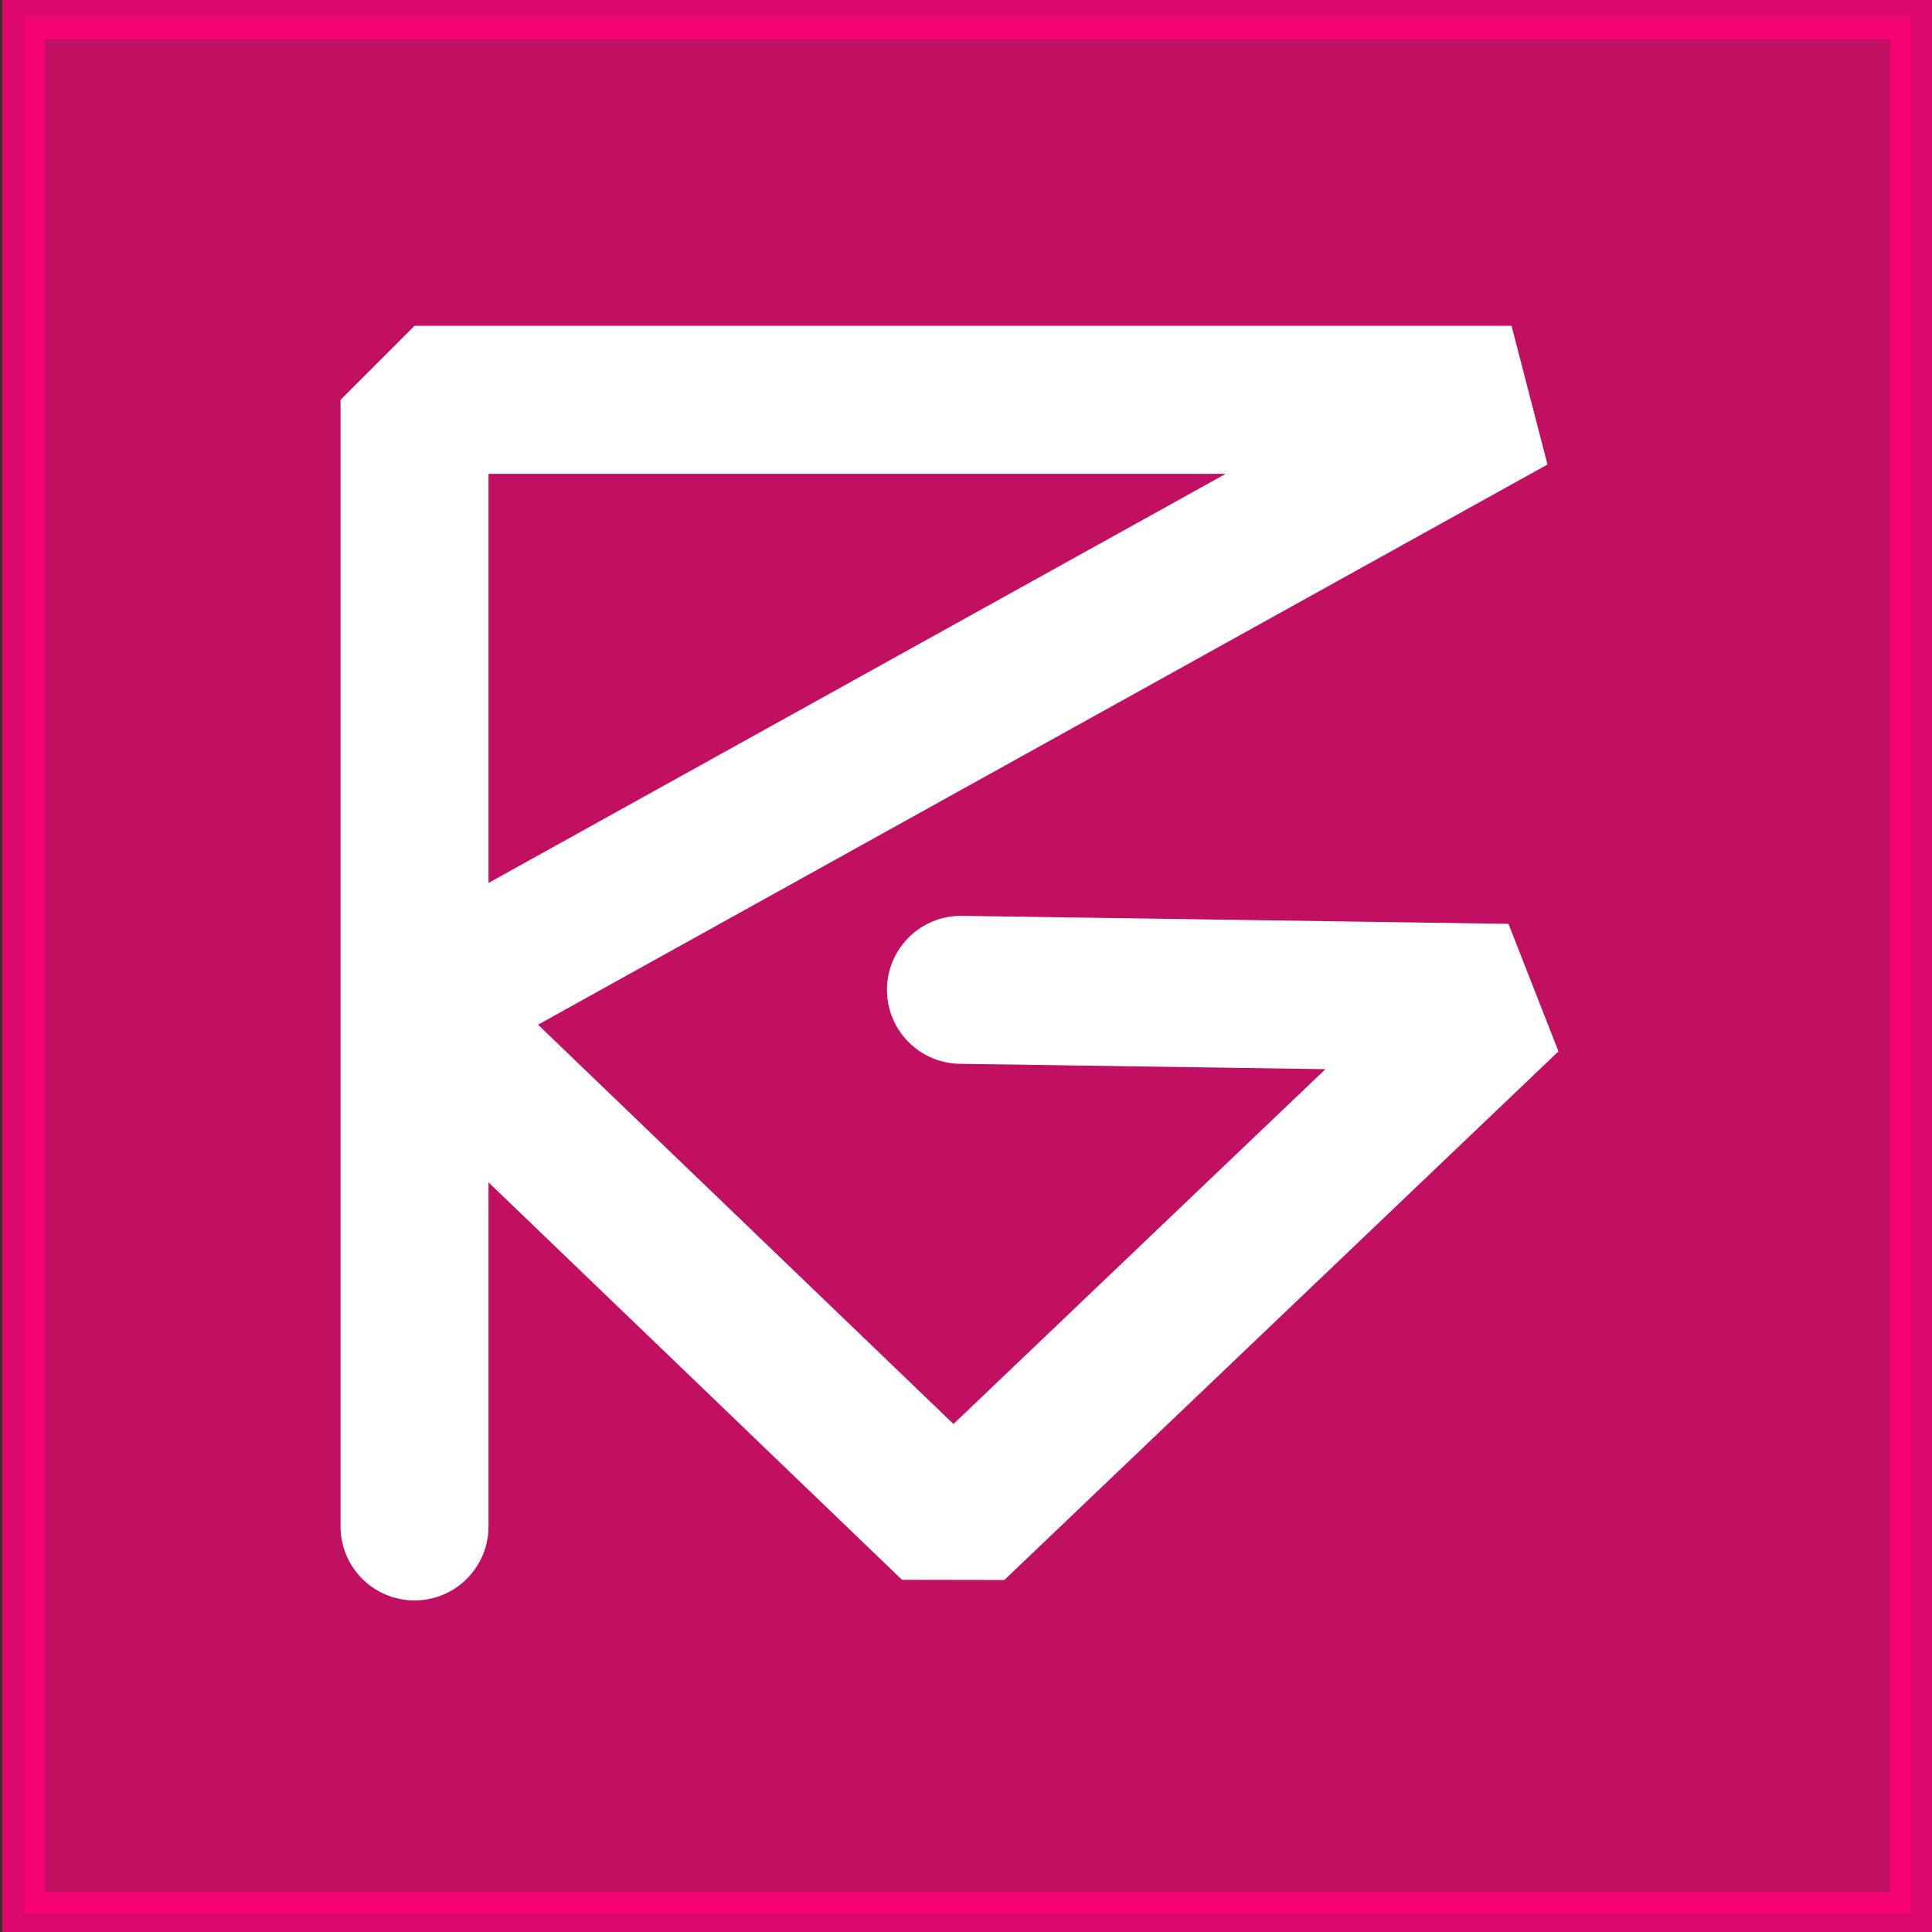 <?xml version="1.0" encoding="UTF-8" standalone="no"?>
<!-- Created with Inkscape (http://www.inkscape.org/) -->

<svg
   xmlns:osb="http://www.openswatchbook.org/uri/2009/osb"
   xmlns:dc="http://purl.org/dc/elements/1.1/"
   xmlns:cc="http://creativecommons.org/ns#"
   xmlns:rdf="http://www.w3.org/1999/02/22-rdf-syntax-ns#"
   xmlns:svg="http://www.w3.org/2000/svg"
   xmlns="http://www.w3.org/2000/svg"
   xmlns:sodipodi="http://sodipodi.sourceforge.net/DTD/sodipodi-0.dtd"
   xmlns:inkscape="http://www.inkscape.org/namespaces/inkscape"
   width="1024"
   height="1024"
   viewBox="0 0 270.933 270.933"
   version="1.1"
   id="svg8"
   inkscape:version="0.92.2 5c3e80d, 2017-08-06"
   sodipodi:docname="logo.svg"
   inkscape:export-filename="/Users/macbook/Pictures/logo.png"
   inkscape:export-xdpi="96"
   inkscape:export-ydpi="96">
  <rect x="0" y="0" width="270.933" height="270.933" fill="#333333" stroke="none"/>
  <defs
     id="defs2">
    <linearGradient
       id="linearGradient2346"
       osb:paint="solid">
      <stop
         style="stop-color:#000000;stop-opacity:1;"
         offset="0"
         id="stop2344" />
    </linearGradient>
    <inkscape:path-effect
       effect="bspline"
       id="path-effect844"
       is_visible="true"
       weight="33.333"
       steps="2"
       helper_size="0"
       apply_no_weight="true"
       apply_with_weight="true"
       only_selected="false" />
  </defs>
  <sodipodi:namedview
     id="base"
     pagecolor="#ffffff"
     bordercolor="#666666"
     borderopacity="1.0"
     inkscape:pageopacity="0.0"
     inkscape:pageshadow="2"
     inkscape:zoom="0.43066406"
     inkscape:cx="639.70975"
     inkscape:cy="512"
     inkscape:document-units="mm"
     inkscape:current-layer="layer1"
     showgrid="false"
     units="px"
     inkscape:window-width="1280"
     inkscape:window-height="694"
     inkscape:window-x="0"
     inkscape:window-y="1"
     inkscape:window-maximized="1"
     showguides="false"
     inkscape:guide-bbox="true"
     inkscape:measure-start="589.787,-2.322"
     inkscape:measure-end="589.787,183.438"
     inkscape:object-nodes="false">
    <sodipodi:guide
       position="48.535,102.598"
       orientation="1,0"
       id="guide817"
       inkscape:locked="false" />
    <sodipodi:guide
       position="146.832,222.399"
       orientation="0,1"
       id="guide819"
       inkscape:locked="false" />
    <sodipodi:guide
       position="221.17,127.787"
       orientation="1,0"
       id="guide821"
       inkscape:locked="false" />
    <sodipodi:guide
       position="138.231,49.149"
       orientation="0,1"
       id="guide823"
       inkscape:locked="false" />
  </sodipodi:namedview>
  <g
     inkscape:label="Layer 1"
     inkscape:groupmode="layer"
     id="layer1"
     transform="translate(0,-26.067)">
    <rect
       style="opacity:0.834;fill:rgb(255,0,120);fill-opacity:0.835;stroke:rgb(255,0,120);stroke-width:6.018;stroke-linecap:round;stroke-linejoin:miter;stroke-miterlimit:4;stroke-dasharray:none;stroke-opacity:1;paint-order:markers stroke fill"
       id="rect2422"
       width="264.734"
       height="265.864"
       x="3.326"
       y="28.566" />
    <path
       style="fill:none;fill-opacity:1;stroke:rgb(255,255,255);stroke-width:20.753;stroke-linecap:round;stroke-linejoin:bevel;stroke-miterlimit:4;stroke-dasharray:none;stroke-opacity:1;paint-order:markers stroke fill"
       d="M 58.131,240.127 V 82.136 H 211.973 l -153.842,85.373 75.551,72.618 77.707,-74.128 -76.629,-1.124"
       id="path876"
       inkscape:connector-curvature="0"
       sodipodi:nodetypes="ccccccc" />
  </g>
</svg>
